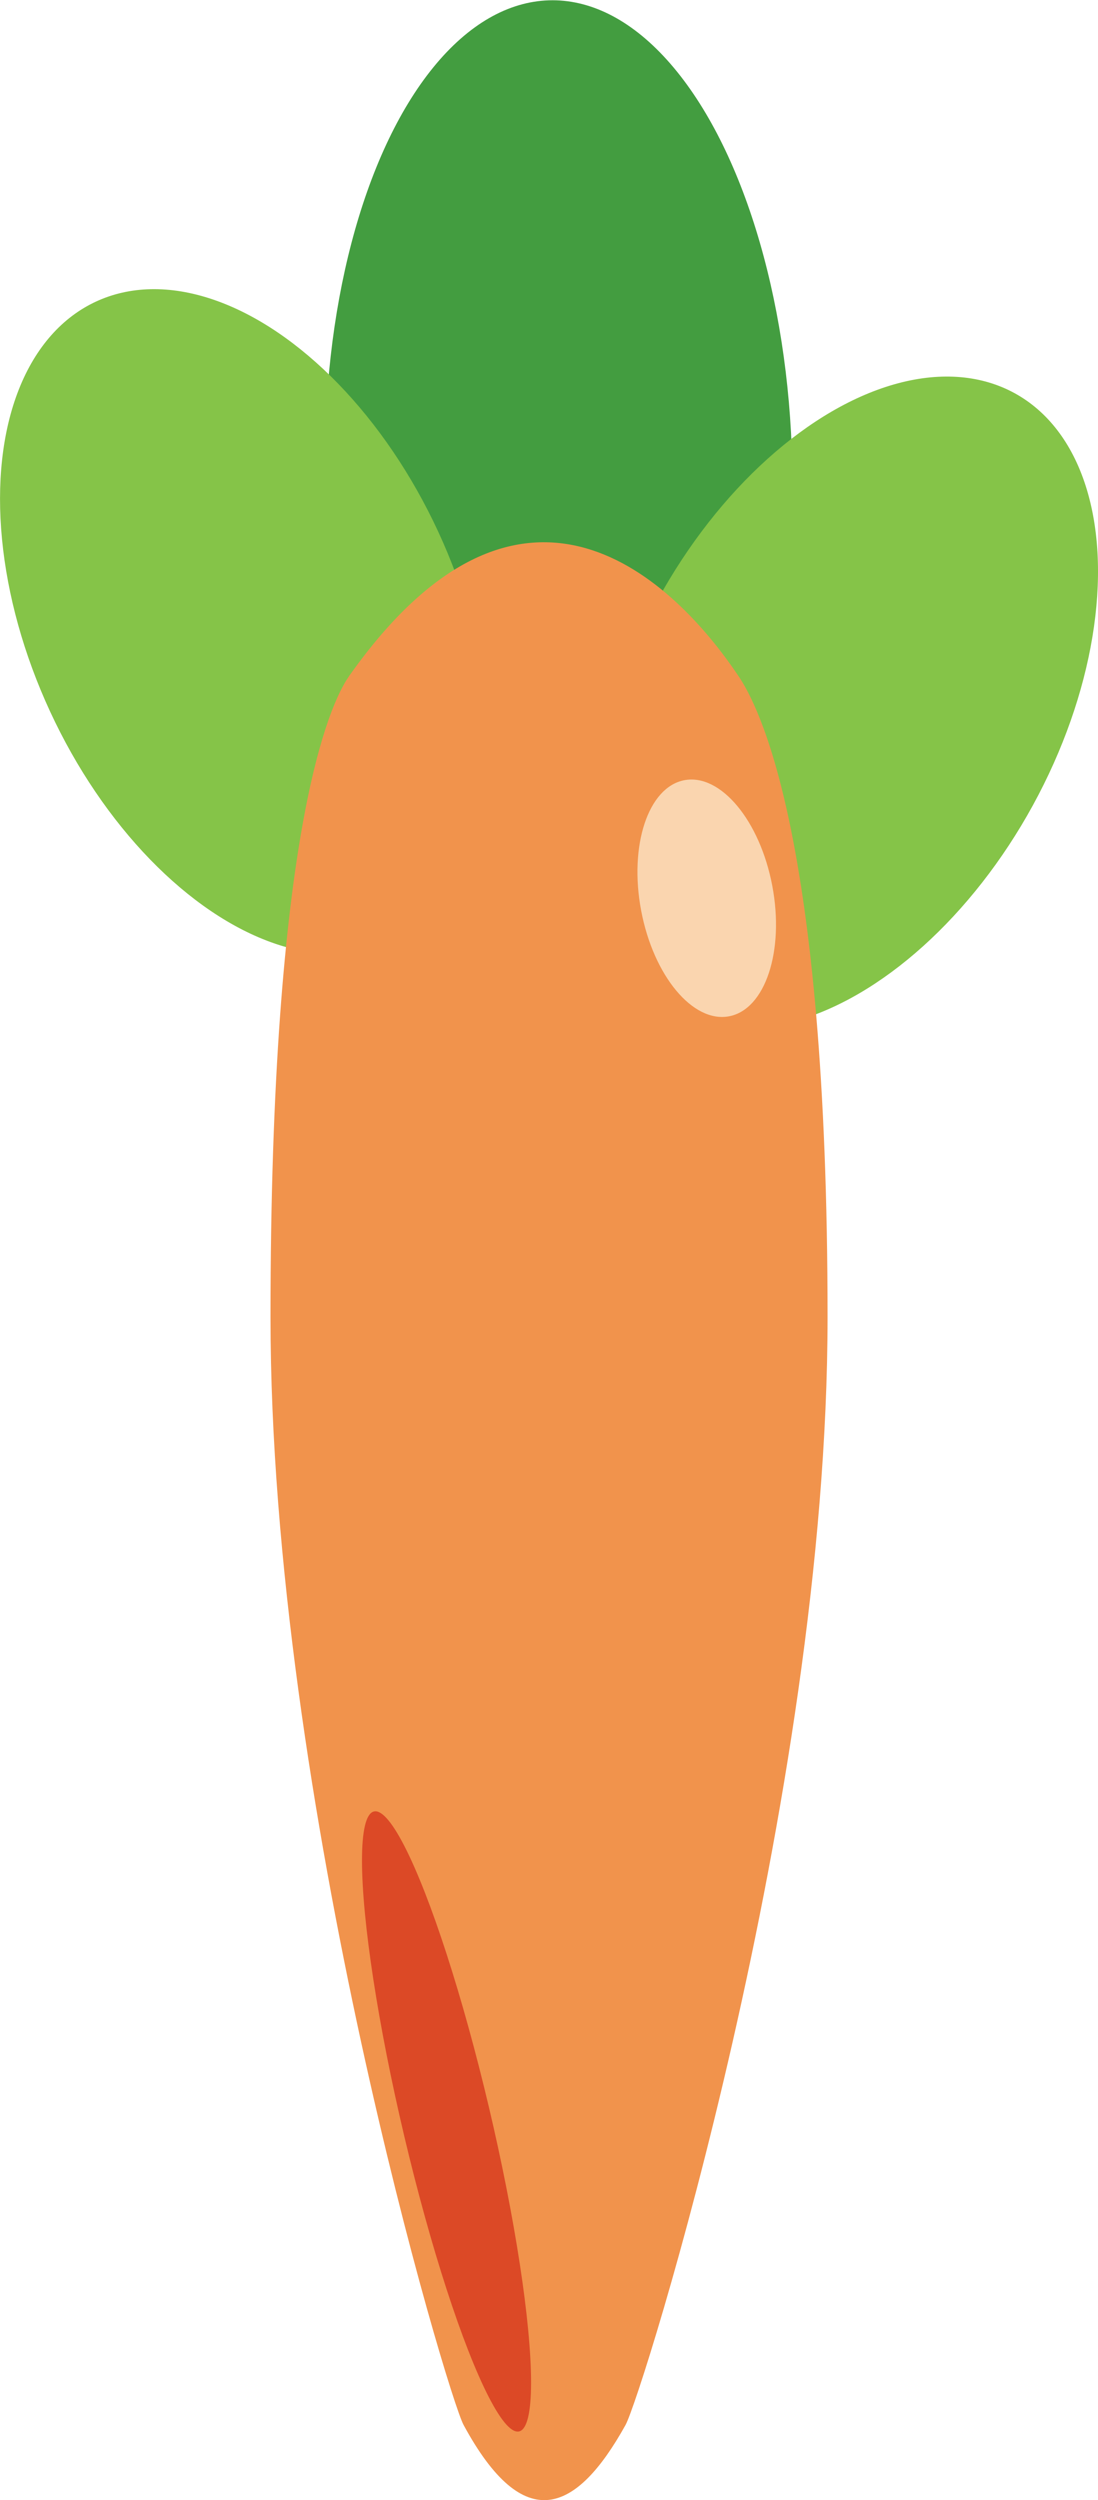<?xml version="1.0" encoding="UTF-8" standalone="no"?>
<!-- Created with Inkscape (http://www.inkscape.org/) -->

<svg
   width="643.7"
   height="1465.148"
   viewBox="0 0 170.312 387.654"
   version="1.1"
   id="svg1"
   inkscape:version="1.3 (0e150ed6c4, 2023-07-21)"
   sodipodi:docname="carrot.svg"
   xmlns:inkscape="http://www.inkscape.org/namespaces/inkscape"
   xmlns:sodipodi="http://sodipodi.sourceforge.net/DTD/sodipodi-0.dtd"
   xmlns="http://www.w3.org/2000/svg"
   xmlns:svg="http://www.w3.org/2000/svg">
  <sodipodi:namedview
     id="namedview1"
     pagecolor="#ffffff"
     bordercolor="#666666"
     borderopacity="1.0"
     inkscape:showpageshadow="2"
     inkscape:pageopacity="0.0"
     inkscape:pagecheckerboard="0"
     inkscape:deskcolor="#d1d1d1"
     inkscape:document-units="mm"
     inkscape:zoom="0.27118408"
     inkscape:cx="-274.72114"
     inkscape:cy="805.72577"
     inkscape:window-width="1920"
     inkscape:window-height="1057"
     inkscape:window-x="-8"
     inkscape:window-y="-8"
     inkscape:window-maximized="1"
     inkscape:current-layer="layer1" />
  <defs
     id="defs1" />
  <g
     inkscape:label="Layer 1"
     inkscape:groupmode="layer"
     id="layer1"
     transform="translate(51.289,164.124)">
    <g
       id="g3"
       transform="matrix(6,0,0,6,-169.333,-148.516)">
      <g
         id="g2"
         transform="translate(-1.897,0.431)">
        <ellipse
           style="fill:#439d40;stroke:#894835;stroke-width:0;stroke-linecap:round;stroke-linejoin:round;paint-order:stroke fill markers"
           id="ellipse2"
           cx="35.834"
           cy="10.314"
           rx="6.043"
           ry="12.191"
           transform="matrix(0.999,-0.032,0.021,1,0,0)" />
        <ellipse
           style="fill:#85c448;stroke:#894835;stroke-width:0;stroke-linecap:round;stroke-linejoin:round;paint-order:stroke fill markers"
           id="path1"
           cx="19.83"
           cy="23.539"
           rx="5.529"
           ry="9.115"
           transform="rotate(-24.838)" />
        <ellipse
           style="fill:#85c448;stroke:#894835;stroke-width:0;stroke-linecap:round;stroke-linejoin:round;paint-order:stroke fill markers"
           id="ellipse1"
           cx="45.351"
           cy="-7.589"
           rx="5.529"
           ry="9.115"
           transform="rotate(28.702)" />
      </g>
      <path
         id="rect2"
         style="fill:#f1934c;stroke-width:0;stroke-linecap:round;stroke-linejoin:round;paint-order:stroke fill markers"
         d="m 28.693,14.878 c 4.515,-6.403 8.449,-2.432 10.078,0 0.485,0.724 2.297,4.04 2.297,16.557 0,12.517 -4.799,27.867 -5.223,28.631 -1.26,2.268 -2.619,2.89 -4.186,0 -0.417,-0.768 -4.992,-16.114 -4.992,-28.631 0,-12.517 1.525,-15.845 2.027,-16.557 z"
         sodipodi:nodetypes="sssssss" />
      <ellipse
         style="fill:#dc4926;stroke:none;stroke-width:0;stroke-linecap:round;stroke-linejoin:round;stroke-dasharray:none;paint-order:stroke fill markers"
         id="path2"
         cx="18.462"
         cy="59.875"
         rx="1.157"
         ry="8.228"
         transform="matrix(0.945,-0.327,0.23,0.973,0,0)" />
      <ellipse
         style="fill:#fad5af;stroke:none;stroke-width:0;stroke-linecap:round;stroke-linejoin:round;stroke-dasharray:none;paint-order:stroke fill markers"
         id="path3"
         cx="-27.306"
         cy="33.451"
         rx="3.105"
         ry="1.725"
         transform="rotate(-100.714)" />
    </g>
  </g>
</svg>
